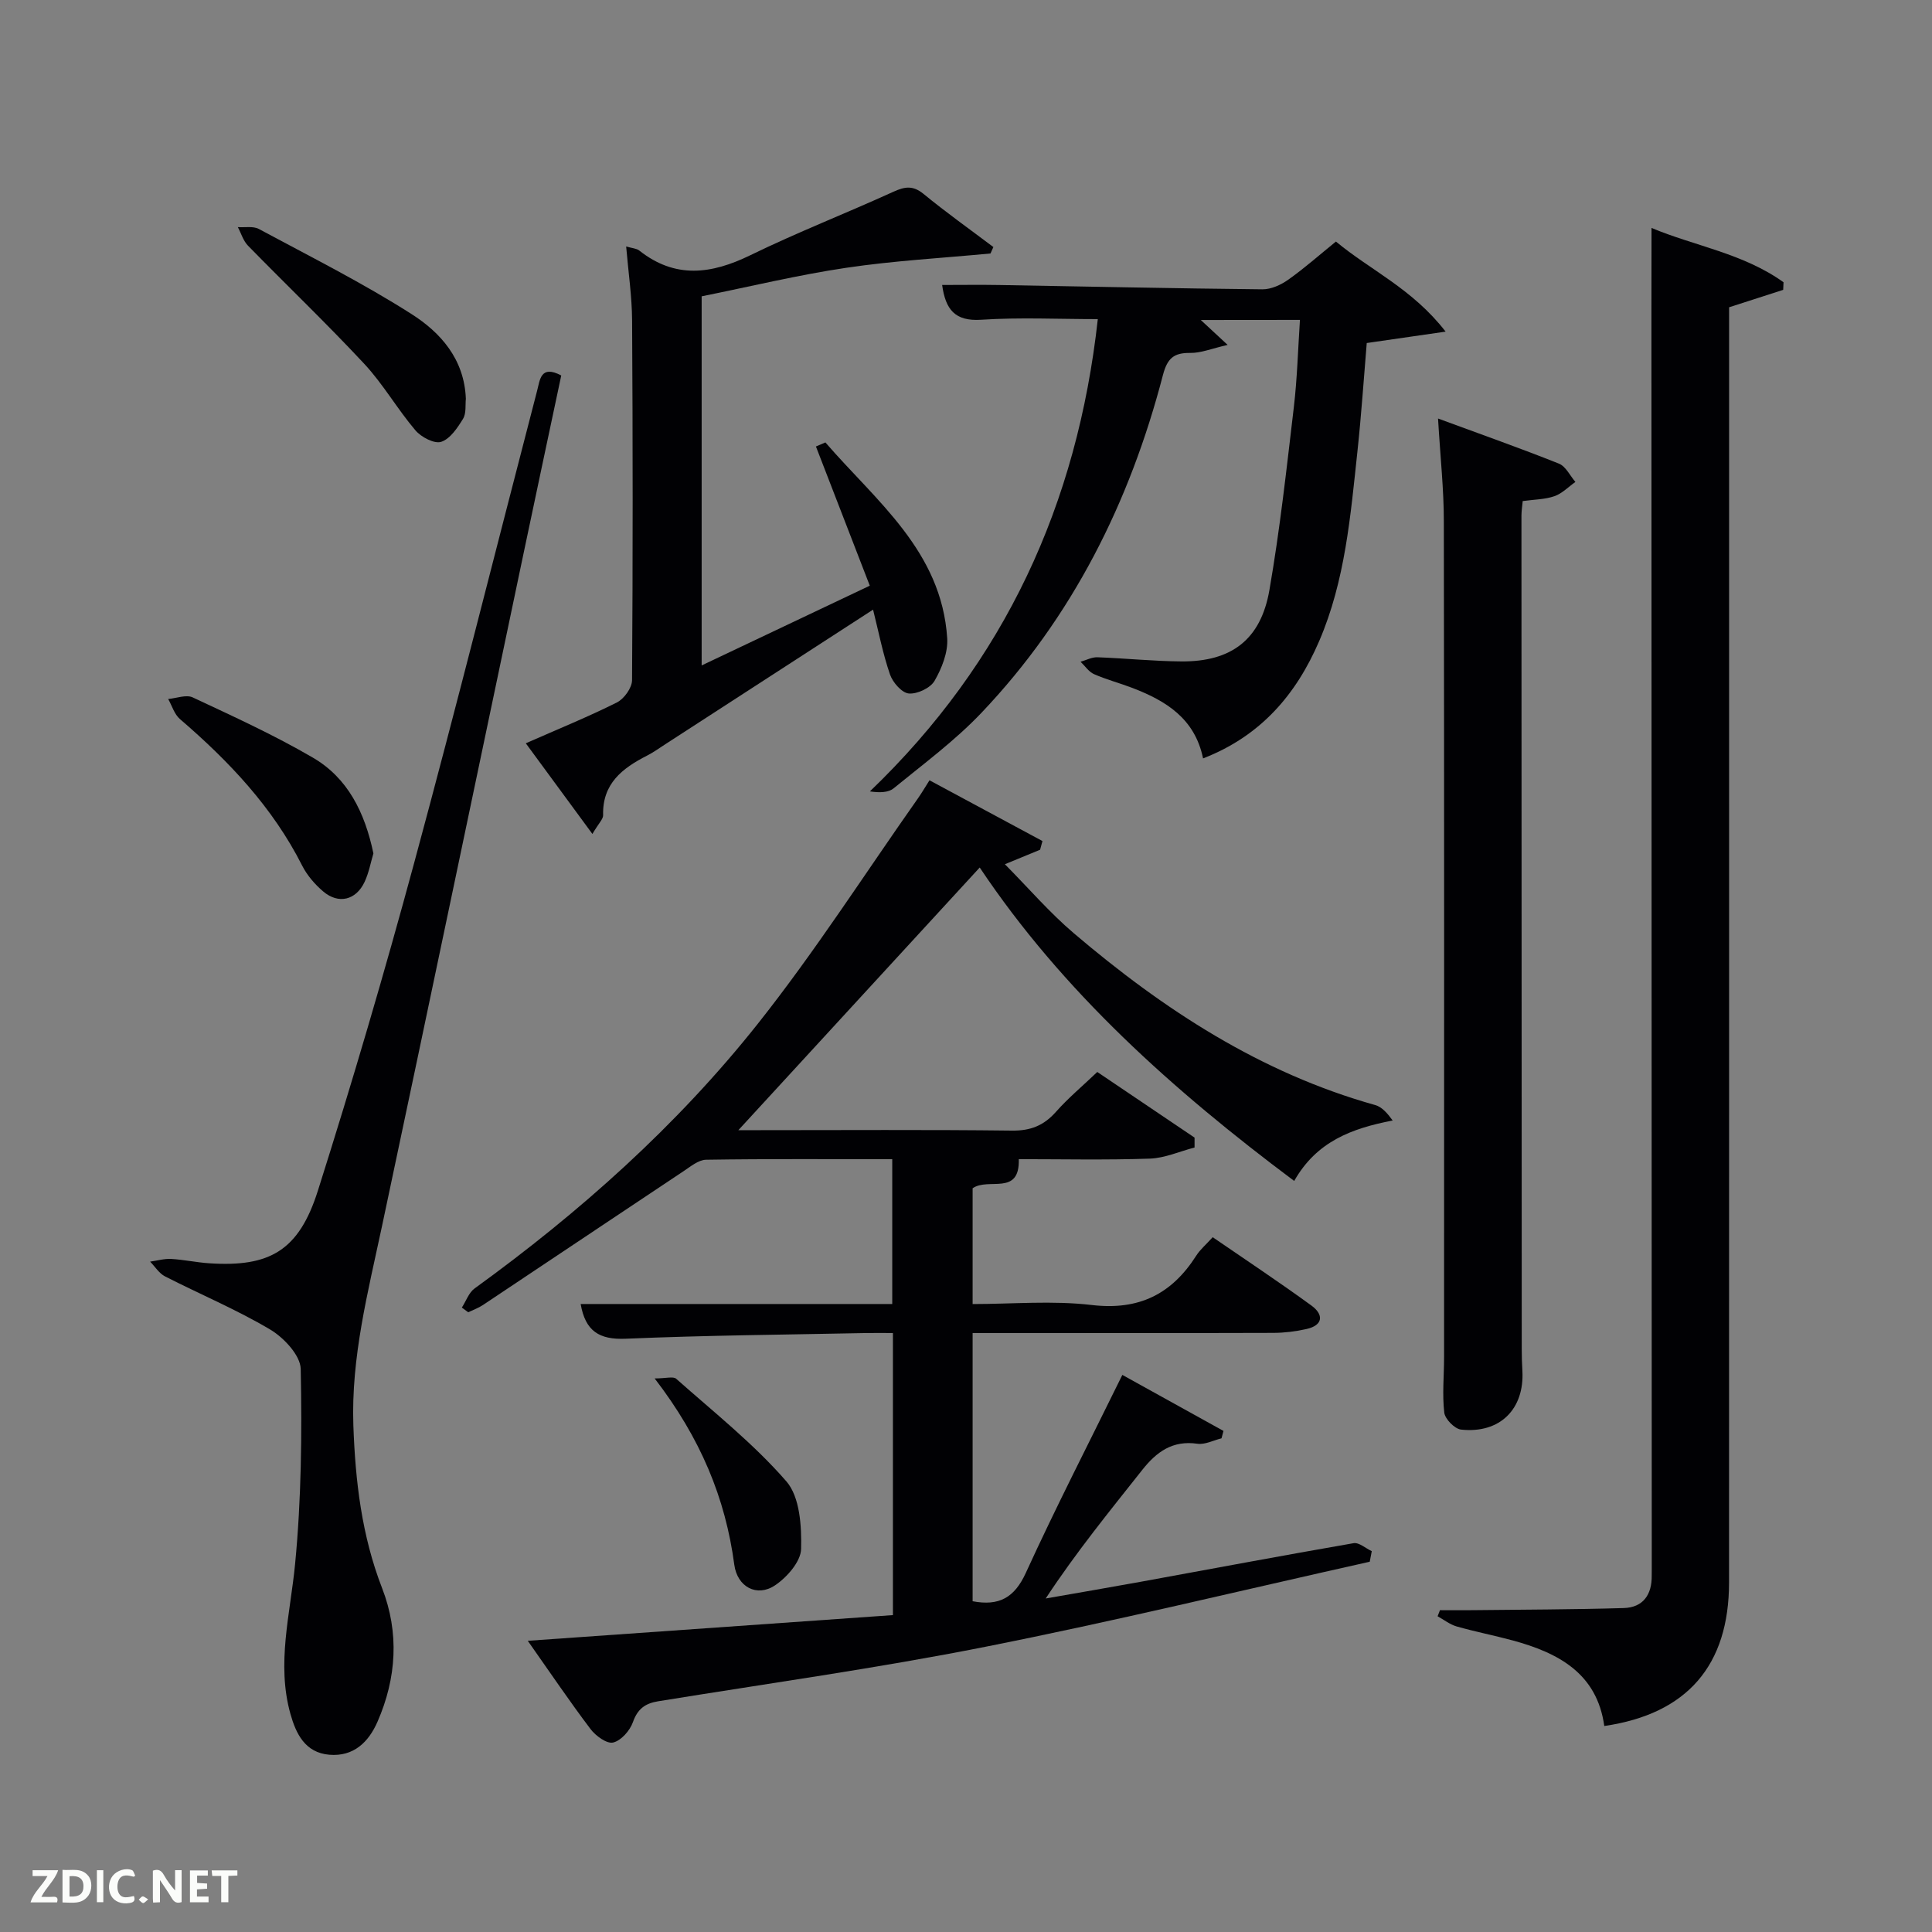 <svg enable-background="new 0 0 400 400" viewBox="0 0 400 400" xmlns="http://www.w3.org/2000/svg"><rect x="0" y="0" width="400" height="400" fill="#808080" stroke="none"/><g fill="#010104"><path d="m215.34 175.93c-2.06.85-4.12 1.69-7.29 3 4.87 4.91 9.25 10.02 14.31 14.32 18.52 15.75 38.6 28.88 62.36 35.54 1.41.39 2.55 1.73 3.62 3.2-8.47 1.63-15.75 4.33-20.39 12.51-25.11-18.77-47.99-39.26-65.11-64.89-16.63 18.1-33.15 36.08-49.97 54.38h4.15c17.5 0 35-.12 52.5.09 3.85.05 6.59-1.05 9.1-3.88 2.52-2.85 5.47-5.31 8.56-8.26 6.8 4.59 13.47 9.09 20.14 13.59v2.05c-3.08.8-6.15 2.19-9.25 2.3-9.15.31-18.32.11-27.14.11.22 7.72-6.28 3.72-9.56 6.03v23.97c8.18 0 16.53-.76 24.68.2 9.78 1.15 16.56-2.27 21.64-10.25.79-1.23 1.96-2.22 3.39-3.79 6.88 4.73 13.77 9.29 20.45 14.16 2.51 1.83 2.49 4.05-1.03 4.85-2.25.51-4.6.79-6.9.8-18.83.06-37.67.03-56.5.03-1.81 0-3.61 0-5.73 0v55.53c5.43 1.03 8.65-.69 11.02-5.88 6.22-13.6 13.07-26.91 19.98-40.98 7.05 3.91 14 7.75 20.94 11.6-.14.51-.27 1.02-.41 1.53-1.67.41-3.42 1.35-5 1.12-5.13-.74-8.44 1.67-11.4 5.41-6.79 8.58-13.71 17.06-20 26.63 6.56-1.15 13.12-2.27 19.67-3.46 14.69-2.68 29.36-5.44 44.07-7.99 1.13-.2 2.51 1.07 3.77 1.65-.14.73-.28 1.46-.42 2.19-26.52 5.92-52.93 12.33-79.58 17.61-22.44 4.45-45.14 7.61-67.74 11.28-2.7.44-4.26 1.57-5.23 4.32-.62 1.75-2.44 3.83-4.1 4.22-1.3.31-3.62-1.38-4.68-2.79-4.29-5.67-8.28-11.58-12.99-18.27 25.73-1.81 50.61-3.56 75.6-5.32 0-19.82 0-38.77 0-58.4-1.88 0-3.65-.03-5.41 0-16.64.34-33.29.47-49.92 1.18-5.5.23-8.35-1.59-9.32-7.19h64.51c0-10.07 0-19.78 0-29.98-12.96 0-25.75-.09-38.53.11-1.59.02-3.24 1.42-4.72 2.4-13.84 9.2-27.65 18.46-41.49 27.68-.93.62-2.03 1.01-3.05 1.5-.44-.32-.88-.65-1.32-.97.87-1.34 1.44-3.09 2.64-3.96 21.82-15.81 41.85-33.66 58.59-54.74 11.86-14.95 22.19-31.1 33.2-46.73.75-1.06 1.41-2.19 2.39-3.74 7.94 4.27 15.66 8.43 23.39 12.58-.18.61-.34 1.2-.49 1.8z"/><path d="m341.93 47.19c8.79 3.71 19.01 5.26 27.33 11.25-.02.52-.05 1.05-.07 1.57-3.52 1.14-7.04 2.27-11.2 3.61v6.07c0 85.97.01 171.95-.01 257.92 0 17.18-8.65 27.24-25.83 29.74-1.51-10.91-9.51-15.15-18.98-17.72-3.84-1.04-7.76-1.8-11.58-2.89-1.4-.4-2.64-1.39-3.95-2.11.16-.42.33-.84.49-1.26 2.23 0 4.46.02 6.69 0 10.46-.12 20.91-.13 31.36-.44 3.99-.12 5.84-2.75 5.79-6.7-.01-.5.01-1 .01-1.5-.02-86.47-.04-172.95-.07-259.42.02-5.96.02-11.91.02-18.12z"/><path d="m116.2 77.74c-2.55 12.03-5.14 24.16-7.69 36.3-9.8 46.61-19.53 93.23-29.42 139.82-2.9 13.64-6.42 27.16-5.93 41.28.41 11.51 1.72 22.78 5.95 33.67 3.58 9.22 3 18.61-.95 27.65-1.84 4.21-4.93 7.27-9.99 6.84-5.03-.43-6.9-4.39-8.04-8.45-2.92-10.43-.03-20.68.97-31.08 1.29-13.37 1.43-26.9 1.16-40.34-.06-2.82-3.5-6.49-6.33-8.17-6.97-4.14-14.53-7.3-21.77-11-1.23-.63-2.06-2.02-3.08-3.05 1.45-.2 2.92-.64 4.36-.56 2.65.15 5.26.73 7.91.9 12.48.82 18.53-2.6 22.47-15.05 7.11-22.44 13.76-45.05 19.91-67.78 8.81-32.52 16.98-65.21 25.47-97.81.59-2.2.69-5.46 5-3.17z"/><path d="m248.61 66.25c1.84 1.71 3.15 2.92 5.56 5.16-3.29.75-5.52 1.69-7.73 1.66-3.43-.05-4.76 1.12-5.67 4.59-6.86 26.34-18.74 50.12-37.61 69.96-5.47 5.75-11.96 10.54-18.14 15.59-1.12.92-2.98.93-4.92.64 27.97-26.84 42.95-59.47 47.19-97.78-8.21 0-16.2-.39-24.13.13-5.49.36-7.4-2.15-8.1-7.2 4.04 0 7.96-.06 11.89.01 18.14.31 36.28.71 54.41.89 1.79.02 3.83-.91 5.34-1.98 3.39-2.4 6.51-5.17 9.89-7.91 7.08 5.91 15.82 9.75 22.71 18.65-6.11.88-10.88 1.57-16.33 2.36-.61 7.24-1.11 14.82-1.92 22.36-1.44 13.36-2.53 26.83-7.94 39.38-4.76 11.06-12.12 19.65-24.03 24.26-1.69-8.26-7.68-11.92-14.6-14.58-2.63-1.01-5.39-1.73-7.96-2.86-1.1-.48-1.87-1.69-2.8-2.57 1.16-.33 2.33-.97 3.48-.93 5.81.21 11.61.82 17.42.86 10.31.07 16.4-4.49 18.19-14.73 2.19-12.57 3.57-25.28 5.07-37.96.69-5.88.85-11.82 1.26-18.02-7.04.02-13.46.02-20.53.02z"/><path d="m297.73 86.65c8.98 3.31 17.07 6.16 25.03 9.34 1.42.57 2.29 2.49 3.41 3.79-1.44 1.01-2.75 2.4-4.34 2.95-1.99.69-4.21.68-6.57 1.01-.1 1.12-.26 2.08-.26 3.03.01 57.5.03 115 .06 172.49 0 1.5.04 3 .13 4.5.47 7.97-4.66 13.1-12.7 12.22-1.32-.15-3.31-2.18-3.47-3.51-.44-3.78-.04-7.64-.04-11.48.01-57.67.04-115.33-.05-173 .01-6.6-.72-13.22-1.2-21.34z"/><path d="m180.08 121.26c-3.85-9.94-7.5-19.38-11.15-28.82.65-.28 1.3-.56 1.96-.84 10.51 12.17 24.05 22.47 25.22 40.55.19 2.91-1.12 6.21-2.62 8.81-.86 1.49-3.58 2.77-5.33 2.62-1.44-.13-3.32-2.28-3.89-3.92-1.49-4.32-2.36-8.85-3.51-13.44-14.59 9.45-28.8 18.66-43.01 27.86-1.25.81-2.48 1.7-3.8 2.37-5.1 2.6-9.26 5.8-9.08 12.33.02.8-.89 1.63-2.22 3.88-4.83-6.58-9.12-12.42-13.79-18.77 6.88-3.03 12.99-5.51 18.87-8.46 1.49-.75 3.12-3.02 3.13-4.61.17-24.82.16-49.65.01-74.47-.03-4.95-.77-9.9-1.23-15.32 1.27.37 2.15.4 2.71.84 7.46 5.9 14.94 4.9 23 .97 9.7-4.73 19.79-8.66 29.62-13.14 2.37-1.08 4.04-1.35 6.24.45 4.68 3.84 9.62 7.35 14.46 11-.2.44-.4.88-.6 1.33-9.95.95-19.97 1.49-29.84 2.96-9.98 1.48-19.83 3.87-29.96 5.91v76.42c11.65-5.53 22.86-10.84 34.81-16.51z"/><path d="m96.45 82.57c-.14 1.25.12 3-.59 4.15-1.15 1.88-2.68 4.17-4.53 4.76-1.41.45-4.13-.98-5.32-2.38-3.75-4.41-6.67-9.56-10.6-13.78-7.79-8.36-16.07-16.27-24.06-24.45-.99-1.01-1.42-2.56-2.11-3.85 1.47.11 3.18-.25 4.36.39 10.62 5.71 21.45 11.14 31.6 17.61 5.98 3.81 10.94 9.3 11.25 17.55z"/><path d="m77.31 176.69c-.55 1.83-.93 3.98-1.82 5.89-1.78 3.8-5.4 4.68-8.57 1.99-1.73-1.47-3.34-3.34-4.36-5.35-6.11-12.09-15.17-21.63-25.31-30.35-1.15-.99-1.64-2.75-2.43-4.15 1.71-.15 3.73-.96 5.08-.33 8.39 3.93 16.85 7.79 24.84 12.45 7.26 4.21 10.8 11.38 12.57 19.85z"/><path d="m135.54 285.39c2.33 0 3.85-.47 4.46.07 7.78 6.91 16.03 13.44 22.81 21.24 2.8 3.22 3.17 9.28 3.05 14.01-.07 2.61-2.94 5.88-5.42 7.53-3.75 2.5-7.8.3-8.41-4.27-1.84-13.8-6.96-26.18-16.49-38.58z"/></g><path d="m37.59 393.81c-.92.31-1.52.05-2-.78-.7-1.2-1.52-2.34-2.47-3.78v4.59c-.55.03-.95.05-1.41.07-.03-.37-.06-.64-.06-.91 0-1.91 0-3.81 0-5.7 1.13-.41 1.77-.03 2.29.91.62 1.11 1.38 2.14 2.31 3.19v-4.2h1.35v6.61z" fill="#fbfcfa"/><path d="m12.94 393.88v-6.75c1.9.19 3.93-.54 5.37 1.29.8 1.01.78 2.88.03 3.97-1.37 1.97-3.4 1.51-5.4 1.49m1.45-1.22c2.04.12 2.92-.58 2.89-2.21-.03-1.51-.98-2.19-2.89-2z" fill="#fbfcfa"/><path d="m11.81 393.87h-5.49c.68-2.18 2.47-3.48 3.51-5.45h-3.08v-1.21h5.29c-.71 2.13-2.44 3.48-3.47 5.51.86 0 1.63.04 2.39-.01.79-.05 1.14.21.85 1.16" fill="#fbfcfa"/><path d="m39.33 393.86v-6.61h3.7v1.07h-2.22v1.52c.68.04 1.34.09 2.07.13v1.07c-.72.05-1.38.09-2.1.14v1.48h2.4v1.19h-3.85z" fill="#fbfcfa"/><path d="m27.71 388.56c-1.15-.3-2.46-.61-3.1.64-.37.73-.41 1.93-.06 2.67.63 1.35 1.99.93 3.17.68.35.94-.01 1.32-.93 1.46-1.62.25-3.05-.27-3.76-1.48-.72-1.24-.6-3.03.31-4.17.88-1.11 2.71-1.7 4-1.16.32.13.44.74.65 1.12-.1.08-.19.16-.28.24" fill="#fbfcfa"/><path d="m49.15 387.24v1.07c-.59.02-1.17.05-1.87.08v5.44h-1.48v-5.44h-1.85c-.05-.4-.08-.73-.13-1.15z" fill="#fbfcfa"/><path d="m20.06 387.21h1.33v6.62h-1.33z" fill="#fbfcfa"/><path d="m30.68 393.25c-.49.38-.8.79-1.05.76-.32-.05-.6-.45-.9-.7.26-.24.51-.64.8-.67.29-.04.62.3 1.15.61" fill="#fbfcfa"/></svg>